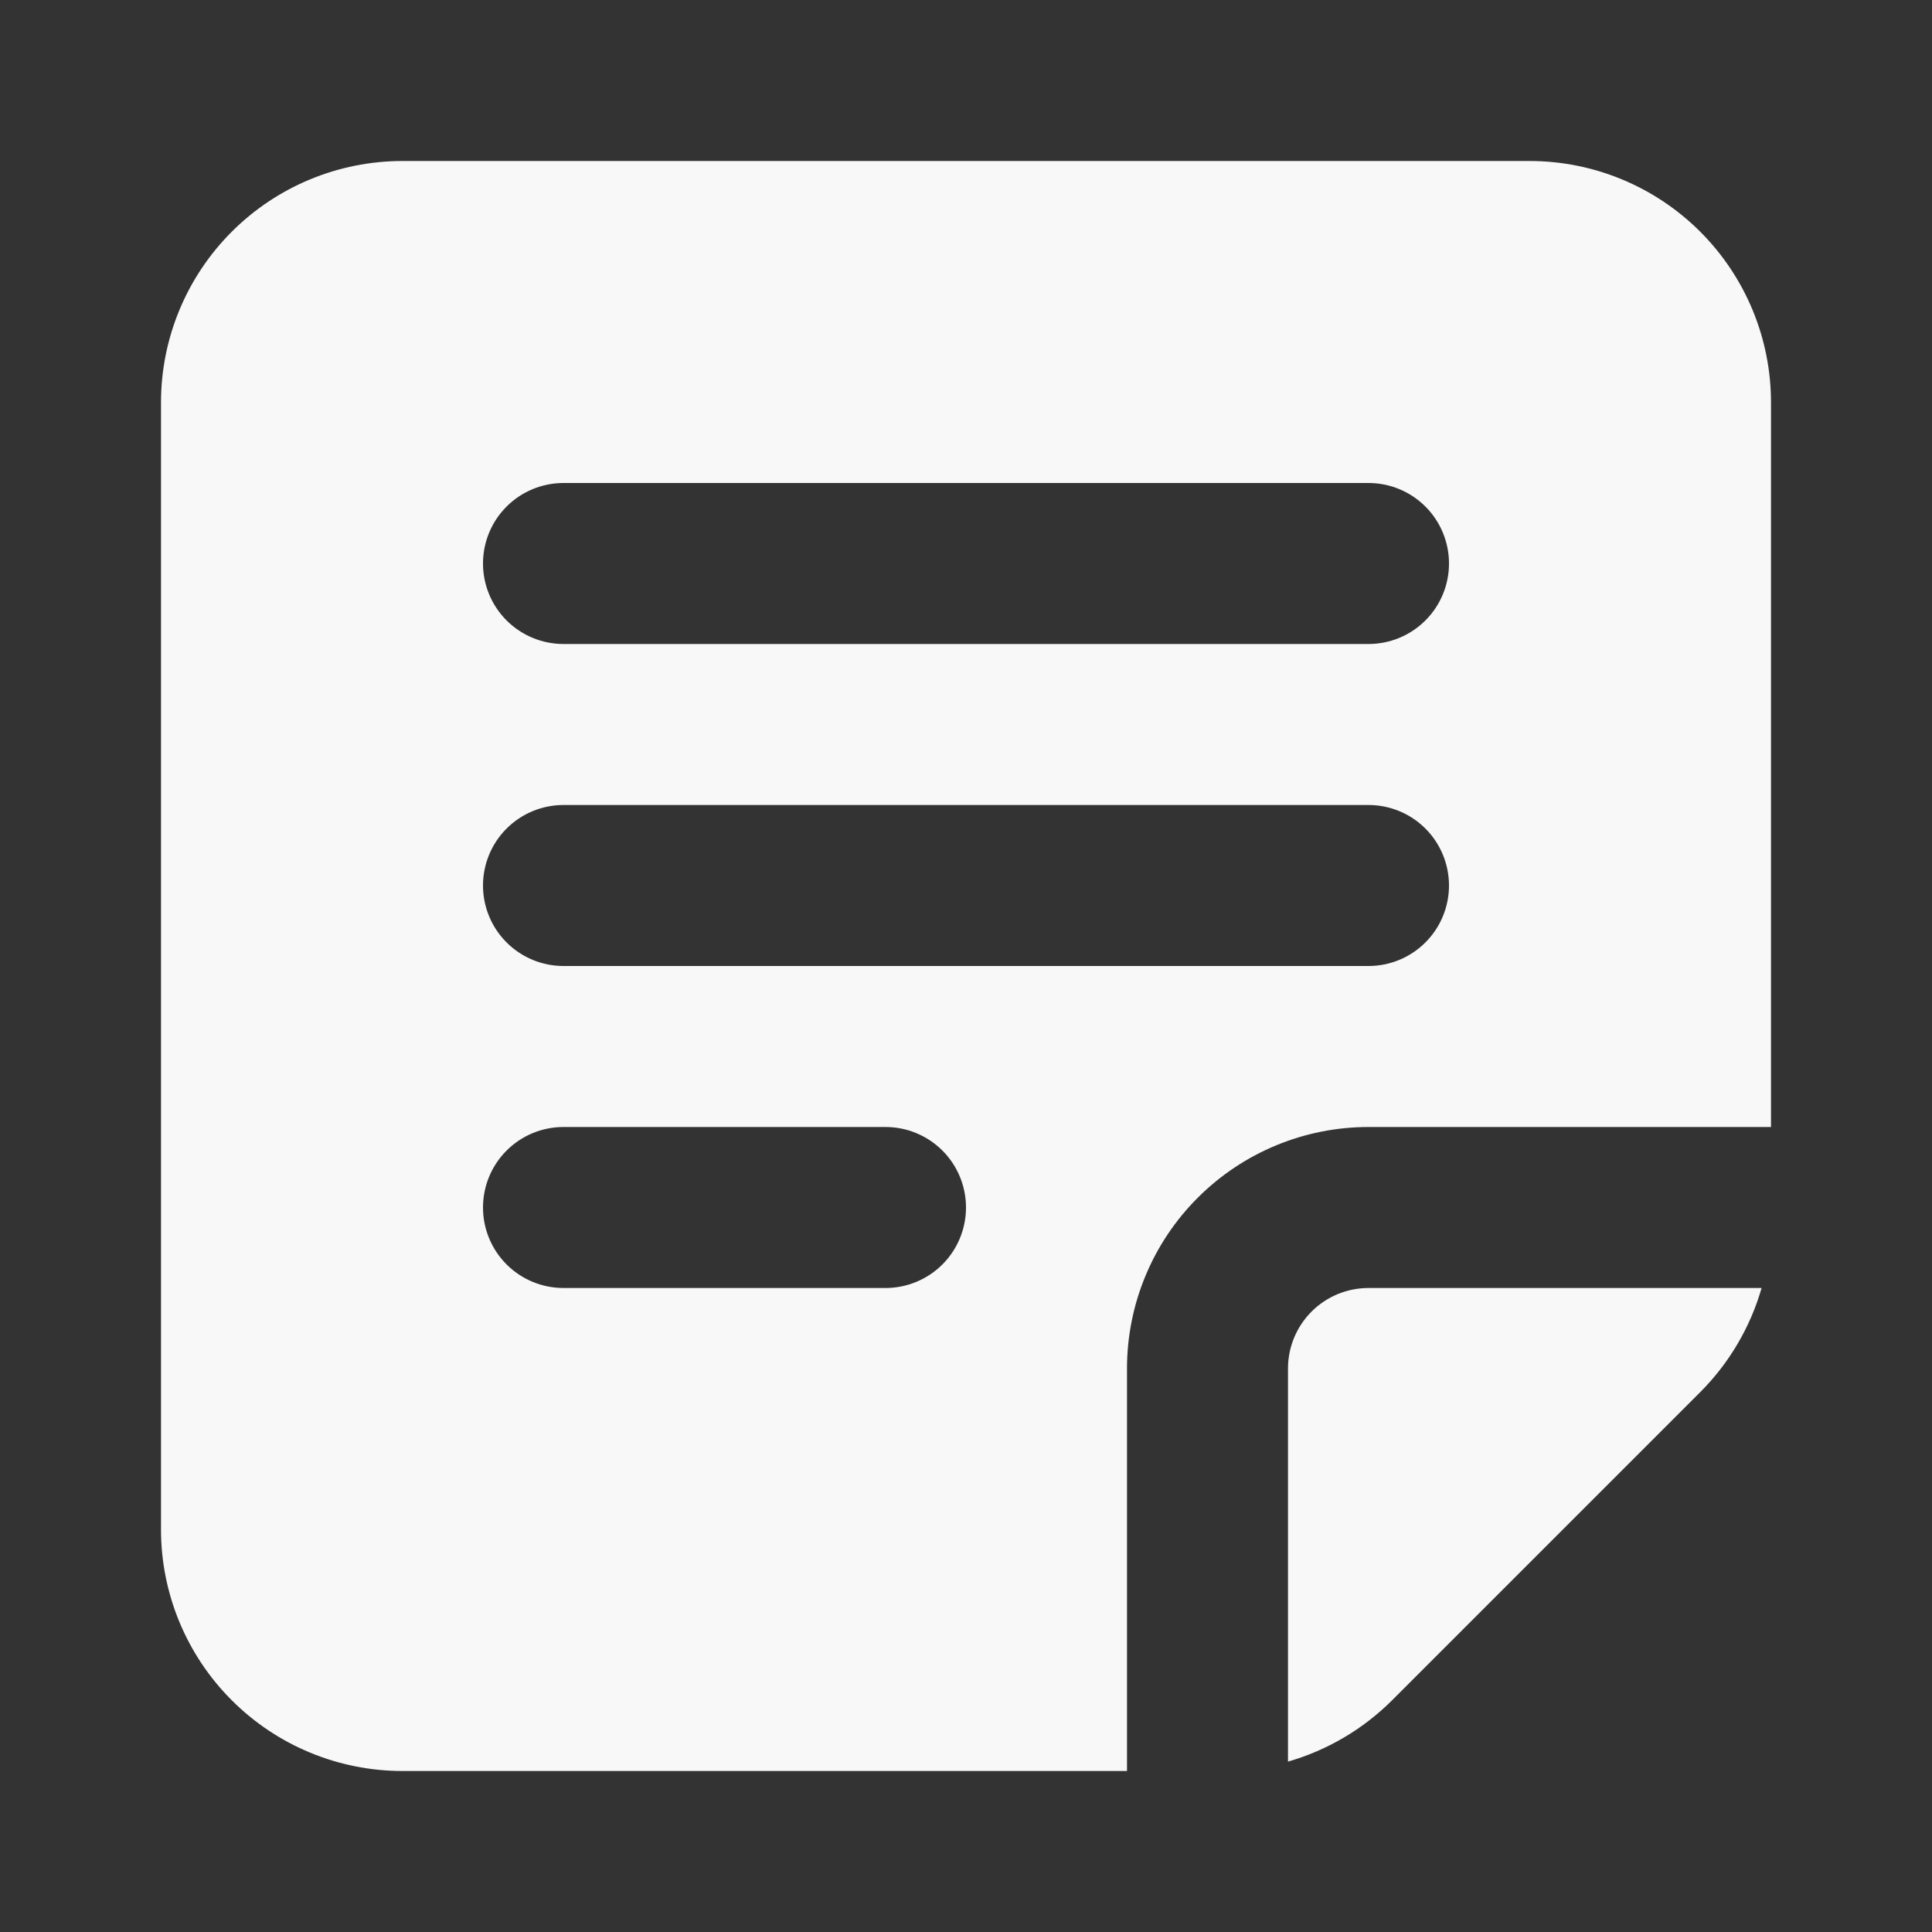 <svg fill="none" height="60" viewBox="0 0 60 60" width="60" xmlns="http://www.w3.org/2000/svg">
  <rect x="0" y="0" width="60" height="60" fill="#333333" stroke="none"/>
  <path clip-rule="evenodd" d="M12.5 5C10.511 5 8.603 5.79 7.197 7.197C5.79 8.603 5 10.511 5 12.5V47.5C5 49.489 5.79 51.397 7.197 52.803C8.603 54.21 10.511 55 12.5 55H35V42.5C35 40.511 35.79 38.603 37.197 37.197C38.603 35.79 40.511 35 42.5 35H55V12.5C55 10.511 54.21 8.603 52.803 7.197C51.397 5.79 49.489 5 47.5 5H12.5ZM43.233 52.803C42.334 53.701 41.221 54.357 40 54.708V42.5C40 41.837 40.263 41.201 40.732 40.732C41.201 40.263 41.837 40 42.5 40H54.708C54.357 41.221 53.701 42.334 52.803 43.233L43.233 52.803ZM17.5 15C16.837 15 16.201 15.263 15.732 15.732C15.263 16.201 15 16.837 15 17.5C15 18.163 15.263 18.799 15.732 19.268C16.201 19.737 16.837 20 17.5 20H42.5C43.163 20 43.799 19.737 44.268 19.268C44.737 18.799 45 18.163 45 17.5C45 16.837 44.737 16.201 44.268 15.732C43.799 15.263 43.163 15 42.5 15H17.5ZM17.5 25C16.837 25 16.201 25.263 15.732 25.732C15.263 26.201 15 26.837 15 27.5C15 28.163 15.263 28.799 15.732 29.268C16.201 29.737 16.837 30 17.5 30H42.5C43.163 30 43.799 29.737 44.268 29.268C44.737 28.799 45 28.163 45 27.5C45 26.837 44.737 26.201 44.268 25.732C43.799 25.263 43.163 25 42.5 25H17.5ZM17.5 35C16.837 35 16.201 35.263 15.732 35.732C15.263 36.201 15 36.837 15 37.5C15 38.163 15.263 38.799 15.732 39.268C16.201 39.737 16.837 40 17.5 40H27.5C28.163 40 28.799 39.737 29.268 39.268C29.737 38.799 30 38.163 30 37.5C30 36.837 29.737 36.201 29.268 35.732C28.799 35.263 28.163 35 27.5 35H17.5Z"
        fill="#F8F8F8"
        fill-rule="evenodd"/>
</svg>
